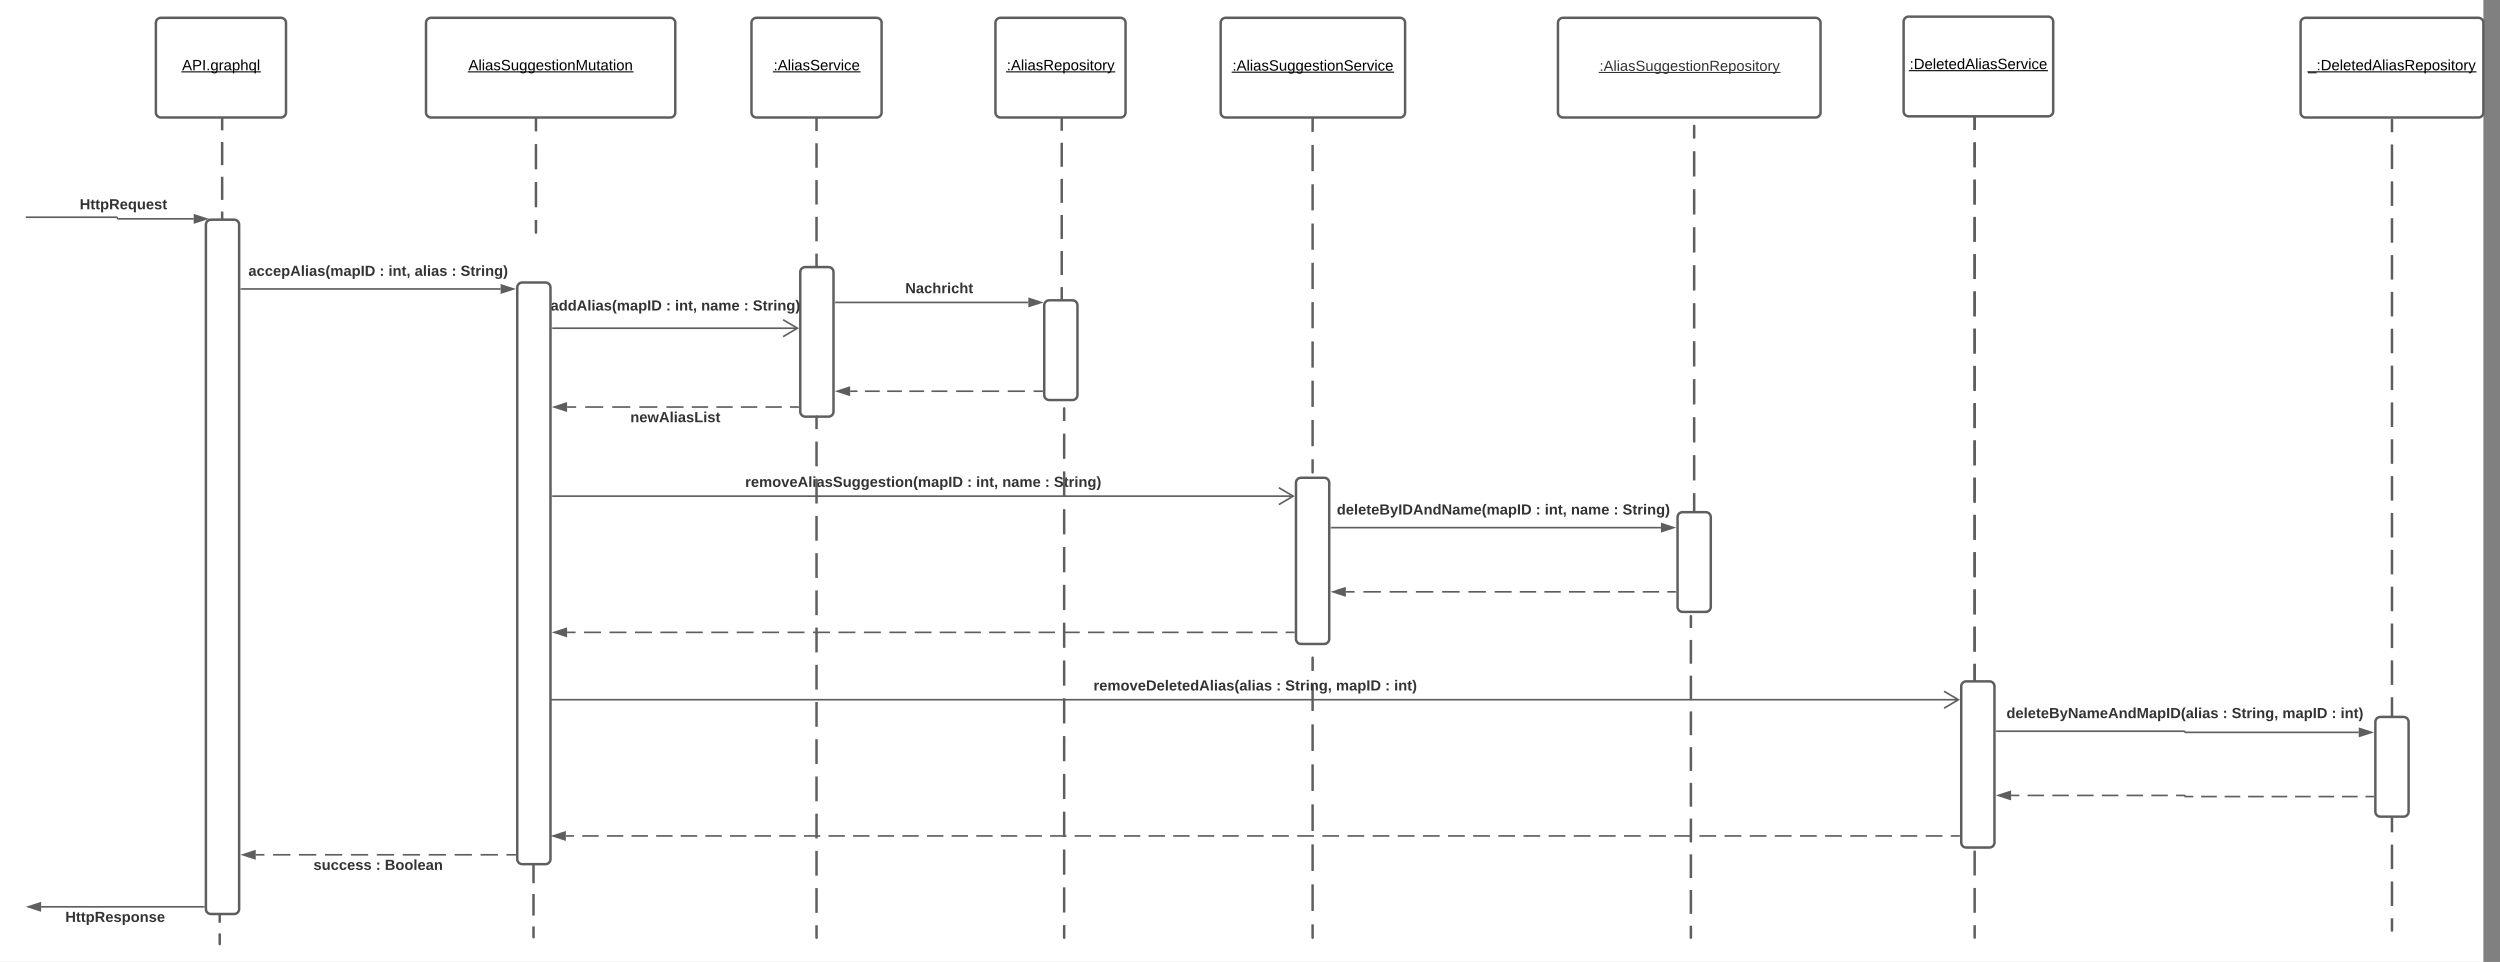 <svg xmlns="http://www.w3.org/2000/svg" xmlns:xlink="http://www.w3.org/1999/xlink" xmlns:lucid="lucid" width="3008.73" height="1157.69"><rect width="100%" height="100%" fill="#808080" stroke="none"/><g transform="translate(-689 -220)" lucid:page-tab-id="0_0"><path d="M0 0h3677.73v2581.67H0z" fill="#fff"/><path d="M876.6 247.42c0-3.32 2.68-6 6-6h144.6c3.3 0 6 2.68 6 6v108c0 3.3-2.7 6-6 6H882.6c-3.32 0-6-2.7-6-6z" stroke="#5e5e5e" stroke-width="3" fill="#fff"/><use xlink:href="#a" transform="matrix(1,0,0,1,876.596,241.417) translate(31.555 63.15)"/><path d="M1201.7 247.42c0-3.32 2.7-6 6-6h288c3.33 0 6 2.68 6 6v108c0 3.3-2.67 6-6 6h-288c-3.3 0-6-2.7-6-6z" stroke="#5e5e5e" stroke-width="3" fill="#fff"/><use xlink:href="#b" transform="matrix(1,0,0,1,1201.713,241.417) translate(51.13 63.15)"/><path d="M1593.4 247.42c0-3.32 2.68-6 6-6H1744c3.3 0 6 2.68 6 6v108c0 3.3-2.7 6-6 6h-144.6c-3.32 0-6-2.7-6-6z" stroke="#5e5e5e" stroke-width="3" fill="#fff"/><use xlink:href="#c" transform="matrix(1,0,0,1,1593.394,241.417) translate(26.605 63.15)"/><g fill="none"><path d="M956.36 362.17c.42 0 .75.33.75.75V488.5c0 .4-.32.75-.74.75-.4 0-.75-.34-.75-.75V362.92c0-.42.35-.75.76-.75z"/><path d="M957.1 390.82v27.9m0 13.97v27.9m0 13.95v13.95l-.2.53-.54.22-.53-.22-.22-.53v-13.95m0-13.96v-27.9m0-13.97v-27.9m0-13.96v-13.95l.23-.53.53-.23.53.22.2.52v13.95" stroke="#5e5e5e" stroke-width="1.5"/></g><path d="M721 481.42h108.3c.56 0 1 .44 1 1 0 .54.45.98 1 .98h90.8M721.03 481.42H720" stroke="#5e5e5e" stroke-width="2" fill="none"/><path d="M937.38 483.4l-14.27 4.64v-9.27z" stroke="#5e5e5e" stroke-width="2" fill="#5e5e5e"/><path d="M739.57 457.42c0-3.32 2.7-6 6-6h183.75c3.3 0 6 2.68 6 6v18c0 3.3-2.7 6-6 6H745.57c-3.3 0-6-2.7-6-6z" stroke="#000" stroke-opacity="0" stroke-width="3" fill="#fff" fill-opacity="0"/><use xlink:href="#d" transform="matrix(1,0,0,1,744.574,456.417) translate(40.358 15.472)"/><path d="M979.3 567.77H1291.5" stroke="#5e5e5e" stroke-width="2" fill="none"/><path d="M979.3 568.77h-1v-2h1" fill="#5e5e5e"/><path d="M1306.76 567.77l-14.26 4.64v-9.27z" stroke="#5e5e5e" stroke-width="2" fill="#5e5e5e"/><use xlink:href="#e" transform="matrix(1,0,0,1,987.921,537.801) translate(0.005 14.222)"/><use xlink:href="#f" transform="matrix(1,0,0,1,987.921,537.801) translate(157.783 14.222)"/><use xlink:href="#g" transform="matrix(1,0,0,1,987.921,537.801) translate(168.598 14.222)"/><use xlink:href="#h" transform="matrix(1,0,0,1,987.921,537.801) translate(200.104 14.222)"/><use xlink:href="#i" transform="matrix(1,0,0,1,987.921,537.801) translate(244.548 14.222)"/><use xlink:href="#j" transform="matrix(1,0,0,1,987.921,537.801) translate(255.363 14.222)"/><path d="M1652.12 547.42c0-3.32 2.68-6 6-6h28c3.3 0 6 2.68 6 6v168c0 3.3-2.7 6-6 6h-28c-3.32 0-6-2.7-6-6z" stroke="#5e5e5e" stroke-width="3" fill="#fff"/><path d="M1354 615h294.8" stroke="#5e5e5e" stroke-width="2" fill="none"/><path d="M1354.03 616H1353v-2h1.03" fill="#5e5e5e"/><path d="M1631.44 625.17l17.2-10.18-17.2-10.2" stroke="#5e5e5e" stroke-width="2" fill="none"/><use xlink:href="#k" transform="matrix(1,0,0,1,1351.562,579.477) translate(0.005 14.222)"/><use xlink:href="#f" transform="matrix(1,0,0,1,1351.562,579.477) translate(138.968 14.222)"/><use xlink:href="#g" transform="matrix(1,0,0,1,1351.562,579.477) translate(149.783 14.222)"/><use xlink:href="#l" transform="matrix(1,0,0,1,1351.562,579.477) translate(181.289 14.222)"/><use xlink:href="#i" transform="matrix(1,0,0,1,1351.562,579.477) translate(232.598 14.222)"/><use xlink:href="#j" transform="matrix(1,0,0,1,1351.562,579.477) translate(243.412 14.222)"/><path d="M1887 247.42c0-3.32 2.7-6 6-6h144.6c3.32 0 6 2.68 6 6v108c0 3.3-2.68 6-6 6H1893c-3.3 0-6-2.7-6-6z" stroke="#5e5e5e" stroke-width="3" fill="#fff"/><use xlink:href="#m" transform="matrix(1,0,0,1,1887.011,241.417) translate(13.63 63.15)"/><path d="M1945.73 587.42c0-3.32 2.7-6 6-6h28c3.32 0 6 2.68 6 6v108c0 3.3-2.68 6-6 6h-28c-3.3 0-6-2.7-6-6z" stroke="#5e5e5e" stroke-width="3" fill="#fff"/><path d="M1694.62 583.97h231.99" stroke="#5e5e5e" stroke-width="2" fill="none"/><path d="M1694.64 584.97h-1.02v-2h1.02" fill="#5e5e5e"/><path d="M1941.88 583.97l-14.27 4.64v-9.26z" stroke="#5e5e5e" stroke-width="2" fill="#5e5e5e"/><use xlink:href="#n" transform="matrix(1,0,0,1,1778.476,558.639) translate(0.005 14.222)"/><path d="M1943.23 690.83h-10.35m-10.36 0h-20.72m-10.36 0h-20.72m-10.36 0h-20.72m-10.36 0h-19.25m-8.9 0h-17.8m-8.9 0h-17.8m-8.9 0h-17.8m-8.9 0h-8.9" stroke="#5e5e5e" stroke-width="2" fill="none"/><path d="M1944.23 691.83h-1.02v-2h1.03" fill="#5e5e5e"/><path d="M1696.85 690.83l14.27-4.63v9.27z" stroke="#5e5e5e" stroke-width="2" fill="#5e5e5e"/><path d="M1649.62 709.86h-9.86m-9.85 0h-19.7m-9.85 0h-19.7m-9.86 0h-19.72m-9.86 0h-19.7m-9.86 0h-20.7m-10.86 0h-21.73m-10.86 0h-21.7m-10.86 0h-21.72m-10.86 0h-10.86" stroke="#5e5e5e" stroke-width="2" fill="none"/><path d="M1650.62 710.86h-1.03v-2h1.02" fill="#5e5e5e"/><path d="M1356.24 709.86l14.26-4.63v9.27z" stroke="#5e5e5e" stroke-width="2" fill="#5e5e5e"/><use xlink:href="#o" transform="matrix(1,0,0,1,1447.586,713.862) translate(0.005 14.222)"/><path d="M2158.07 247.42c0-3.32 2.7-6 6-6H2374c3.3 0 6 2.68 6 6v108c0 3.3-2.7 6-6 6h-209.93c-3.3 0-6-2.7-6-6z" stroke="#5e5e5e" stroke-width="3" fill="#fff"/><use xlink:href="#p" transform="matrix(1,0,0,1,2158.069,241.417) translate(14.13 63.556)"/><path d="M2564 247.42c0-3.32 2.67-6 6-6h304c3.3 0 6 2.68 6 6v108c0 3.3-2.7 6-6 6h-304c-3.33 0-6-2.7-6-6z" stroke="#5e5e5e" stroke-width="3" fill="#fff"/><use xlink:href="#q" transform="matrix(1,0,0,1,2568.987,246.417) translate(45.006 58.91)"/><path d="M2248.7 801c0-3.32 2.7-6 6-6h28c3.33 0 6 2.68 6 6v188c0 3.3-2.67 6-6 6h-28c-3.3 0-6-2.7-6-6z" stroke="#5e5e5e" stroke-width="3" fill="#fff"/><path d="M1354 817.1h891.4" stroke="#5e5e5e" stroke-width="2" fill="none"/><path d="M1354.03 818.1H1353v-2h1.03" fill="#5e5e5e"/><path d="M2228.03 827.3l17.22-10.2-17.22-10.17" stroke="#5e5e5e" stroke-width="2" fill="none"/><use xlink:href="#r" transform="matrix(1,0,0,1,1585.785,791.776) translate(0.005 14.222)"/><use xlink:href="#f" transform="matrix(1,0,0,1,1585.785,791.776) translate(267.116 14.222)"/><use xlink:href="#g" transform="matrix(1,0,0,1,1585.785,791.776) translate(277.931 14.222)"/><use xlink:href="#l" transform="matrix(1,0,0,1,1585.785,791.776) translate(309.437 14.222)"/><use xlink:href="#i" transform="matrix(1,0,0,1,1585.785,791.776) translate(360.746 14.222)"/><use xlink:href="#j" transform="matrix(1,0,0,1,1585.785,791.776) translate(371.561 14.222)"/><path d="M2291.2 855h396.72" stroke="#5e5e5e" stroke-width="2" fill="none"/><path d="M2291.24 856h-1.03v-2h1.04" fill="#5e5e5e"/><path d="M2703.18 855l-14.26 4.63v-9.27z" stroke="#5e5e5e" stroke-width="2" fill="#5e5e5e"/><use xlink:href="#s" transform="matrix(1,0,0,1,2297.822,825.023) translate(0.005 14.222)"/><use xlink:href="#t" transform="matrix(1,0,0,1,2297.822,825.023) translate(239.462 14.222)"/><use xlink:href="#u" transform="matrix(1,0,0,1,2297.822,825.023) translate(250.277 14.222)"/><use xlink:href="#v" transform="matrix(1,0,0,1,2297.822,825.023) translate(281.783 14.222)"/><use xlink:href="#w" transform="matrix(1,0,0,1,2297.822,825.023) translate(333.091 14.222)"/><use xlink:href="#x" transform="matrix(1,0,0,1,2297.822,825.023) translate(343.906 14.222)"/><path d="M2705.42 932.26h-9.86m-9.87 0h-19.73m-9.86 0h-19.72m-9.86 0h-19.72m-9.86 0h-19.73m-9.85 0h-19.72m-9.87 0h-19.72m-9.86 0h-20.4m-10.53 0h-21.07m-10.53 0h-21.07m-10.53 0h-21.07m-10.53 0h-21.07m-10.53 0h-21.07m-10.53 0h-10.53" stroke="#5e5e5e" stroke-width="2" fill="none"/><path d="M2706.42 933.26h-1.03v-2h1.02" fill="#5e5e5e"/><path d="M2293.45 932.26l14.27-4.63v9.27z" stroke="#5e5e5e" stroke-width="2" fill="#5e5e5e"/><g fill="none"><path d="M953.43 1278.44c.4 0 .75.34.75.75v77c0 .4-.34.74-.75.74-.42 0-.75-.34-.75-.75v-77c0-.42.33-.76.75-.76z"/><path d="M954.18 1304.86v25.66m0 12.84v12.83l-.22.52-.53.22-.53-.22-.22-.53v-12.84m0-12.84v-25.66m0-12.84v-12.83l.22-.54.53-.22.53.22.22.53V1292" stroke="#5e5e5e" stroke-width="1.5"/></g><g fill="none"><path d="M1331.07 1230.2c.42 0 .75.33.75.74v117c0 .42-.33.75-.75.75-.4 0-.75-.34-.75-.76v-117c0-.4.34-.75.75-.75z"/><path d="M1331.82 1256.94v26m0 13v26m0 13v13l-.22.53-.53.22-.53-.23-.22-.53v-13m0-13v-26m0-13v-26m0-13v-13l.22-.53.53-.2.53.2.22.54v13" stroke="#5e5e5e" stroke-width="1.5"/></g><g fill="none"><path d="M2268.7 1010.75c.43 0 .76.34.76.75v337c0 .4-.33.75-.75.75-.4 0-.74-.34-.74-.75v-337c0-.4.34-.75.75-.75z"/><path d="M2269.46 1043.6v32.1m0 16.04v32.1m0 16.04v32.1m0 16.04v32.1m0 16.05v32.1m0 16.04v32.1m0 16.05v16.05l-.22.53-.53.22-.52-.22-.22-.53v-16.05m0-16.05v-32.1m0-16.04v-32.1m0-16.04v-32.1m0-16.04v-32.1m0-16.05v-32.1m0-16.04v-32.1m0-16.05v-16.05l.22-.53.53-.22.54.22.22.53v16.05" stroke="#5e5e5e" stroke-width="1.5"/></g><g fill="none"><path d="M2723.97 960.75c.4 0 .75.34.75.75v387c0 .4-.34.75-.75.75-.42 0-.75-.34-.75-.75v-387c0-.4.33-.75.75-.75z"/><path d="M2724.72 990.17v28.66m0 14.34v28.66m0 14.34v28.66m0 14.34v28.66m0 14.34v28.66m0 14.34v28.66m0 14.34v28.66m0 14.34v28.66m0 14.34v14.33l-.22.53-.53.22-.53-.22-.22-.53v-14.33m0-14.34v-28.66m0-14.34v-28.66m0-14.34v-28.66m0-14.34v-28.66m0-14.34v-28.66m0-14.34v-28.66m0-14.34v-28.66m0-14.34v-28.66m0-14.34V961.5l.22-.53.53-.22.53.22.22.53v14.33" stroke="#5e5e5e" stroke-width="1.5"/></g><g fill="none"><path d="M2727.92 370.75c.4 0 .75.34.75.75v502.92c0 .42-.34.75-.75.75-.42 0-.75-.33-.75-.75V371.5c0-.4.33-.75.75-.75z"/><path d="M2728.67 401.98v30.48m0 15.24v30.48m0 15.24v30.48m0 15.24v30.48m0 15.24v30.48m0 15.24v30.48m0 15.24v30.48m0 15.24v30.48m0 15.24v30.48m0 15.24v30.48m0 15.24v15.24l-.22.53-.53.22-.53-.22-.23-.53v-15.24m0-15.24v-30.48m0-15.24v-30.48m0-15.24v-30.48m0-15.24V676.3m0-15.24v-30.48m0-15.24v-30.48m0-15.24v-30.48m0-15.24v-30.48m0-15.24V447.7m0-15.24v-30.48m0-15.24V371.5l.22-.53.52-.22.53.22.22.53v15.24" stroke="#5e5e5e" stroke-width="1.5"/></g><g fill="none"><path d="M2268.7 362.17c.43 0 .76.33.76.75V788.5c0 .4-.33.75-.75.75-.4 0-.74-.34-.74-.75V362.92c0-.42.34-.75.75-.75z"/><path d="M2269.46 394.44v31.53m0 15.76v31.52m0 15.77v31.52m0 15.76v31.53m0 15.76v31.5m0 15.78v31.52m0 15.76v31.53m0 15.75v31.53m0 15.76v15.76l-.22.53-.53.22-.52-.22-.22-.53v-15.76m0-15.76v-31.53m0-15.76v-31.54m0-15.76v-31.52m0-15.77v-31.5m0-15.77V536.3m0-15.76v-31.52m0-15.77v-31.52m0-15.76v-31.53m0-15.76v-15.76l.22-.53.53-.23.54.22.22.52v15.76" stroke="#5e5e5e" stroke-width="1.5"/></g><g fill="none"><path d="M1966.78 362.17c.4 0 .75.33.75.75v217c0 .4-.34.75-.75.75-.42 0-.75-.34-.75-.75v-217c0-.42.33-.75.75-.75z"/><path d="M1967.53 391.85v28.93m0 14.47v28.93m0 14.47v28.93m0 14.47v28.93m0 14.47v14.47l-.22.53-.52.22-.53-.22-.22-.53v-14.47m0-14.47v-28.93m0-14.47v-28.93m0-14.47v-28.93m0-14.47v-28.93m0-14.47v-14.46l.22-.53.53-.23.53.22.23.52v14.46" stroke="#5e5e5e" stroke-width="1.5"/></g><g fill="none"><path d="M1671.7 362.17c.4 0 .74.33.74.75v177c0 .4-.33.75-.75.75s-.76-.34-.76-.75v-177c0-.42.34-.75.75-.75z"/><path d="M1672.44 392.42v29.5m0 14.75v29.5m0 14.75v29.5m0 14.75v14.75l-.22.53-.53.22-.54-.22-.22-.53v-14.75m0-14.75v-29.5m0-14.75v-29.5m0-14.75v-29.5m0-14.75v-14.75l.22-.53.53-.23.52.22.22.52v14.75" stroke="#5e5e5e" stroke-width="1.5"/></g><g fill="none"><path d="M1334 362.17c.42 0 .76.33.76.75v137c0 .4-.34.75-.75.75-.4 0-.74-.34-.74-.75v-137c0-.42.34-.75.75-.75z"/><path d="M1334.76 393.36v30.45m0 15.23v30.44m0 15.23v15.22l-.22.53-.53.22-.52-.22-.22-.53V484.7m0-15.23v-30.44m0-15.22v-30.44m0-15.22v-15.22l.22-.53.53-.23.54.22.22.52v15.22" stroke="#5e5e5e" stroke-width="1.5"/></g><g fill="none"><path d="M1671.7 720.75c.4 0 .74.34.74.75v627c0 .4-.33.75-.75.75s-.76-.34-.76-.75v-627c0-.4.34-.75.75-.75z"/><path d="M1672.44 751.36v29.85m0 14.94V826m0 14.93v29.86m0 14.9v29.87m0 14.93v29.86m0 14.93v29.84m0 14.93v29.86m0 14.93v29.85m0 14.94v29.86m0 14.93v29.86m0 14.9v29.87m0 14.93v29.86m0 14.93v29.84m0 14.93v14.93l-.22.53-.53.22-.54-.22-.22-.53v-14.93m0-14.93v-29.85m0-14.94V1244m0-14.93v-29.86m0-14.9v-29.87m0-14.93v-29.86m0-14.93v-29.84m0-14.93v-29.86m0-14.93V975.3m0-14.94V930.5m0-14.93V885.7m0-14.9v-29.87m0-14.93v-29.86m0-14.93v-29.84m0-14.93V721.5l.22-.53.53-.22.52.22.22.53v14.93" stroke="#5e5e5e" stroke-width="1.5"/></g><g fill="none"><path d="M1969.7 710.75c.43 0 .76.34.76.75v637c0 .4-.33.75-.75.75-.4 0-.74-.34-.74-.75v-637c0-.4.34-.75.75-.75z"/><path d="M1970.46 741.83v30.34m0 15.16v30.34m0 15.16v30.34m0 15.16v30.34m0 15.16v30.34m0 15.16v30.34m0 15.16v30.34m0 15.16v30.34m0 15.16v30.34m0 15.16v30.34m0 15.16v30.34m0 15.16v30.34m0 15.16v30.34m0 15.16v15.17l-.22.53-.53.22-.52-.22-.22-.53v-15.17m0-15.16v-30.34m0-15.16v-30.34m0-15.16v-30.34m0-15.16v-30.34m0-15.16v-30.34m0-15.16v-30.34m0-15.16v-30.34m0-15.16v-30.34m0-15.16v-30.34m0-15.16v-30.34m0-15.16v-30.34m0-15.16v-30.34m0-15.16v-30.34m0-15.16V711.5l.22-.53.53-.22.54.22.22.53v15.17" stroke="#5e5e5e" stroke-width="1.5"/></g><path d="M934.3 1311.34H738.5" stroke="#5e5e5e" stroke-width="2" fill="none"/><path d="M935.3 1312.34h-1.04v-2h1.03" fill="#5e5e5e"/><path d="M723.24 1311.34l14.26-4.63v9.28z" stroke="#5e5e5e" stroke-width="2" fill="#5e5e5e"/><use xlink:href="#y" transform="matrix(1,0,0,1,767.594,1315.342) translate(0.005 14.222)"/><path d="M2246.2 981.05h-9.9m-9.9 0h-19.84m-9.9 0h-19.84m-9.92 0h-19.82m-9.92 0h-19.82m-9.92 0h-19.82m-9.92 0h-19.82m-9.92 0h-19.82m-9.92 0h-19.82m-9.92 0h-19.82m-9.92 0h-19.82m-9.92 0h-19.83m-9.9 0h-19.84m-9.9 0h-19.83m-9.9 0h-19.84m-9.9 0H1789.9m-10.2 0h-20.4m-10.22 0h-20.4m-10.2 0h-20.42m-10.2 0h-20.42m-10.2 0h-20.4m-10.22 0h-20.4m-10.2 0h-20.42m-10.2 0H1545m-10.22 0h-20.4m-10.2 0h-20.42m-10.2 0h-20.42m-10.2 0h-20.4m-10.22 0h-20.4m-10.2 0h-10.22" stroke="#5e5e5e" stroke-width="2" fill="none"/><path d="M2247.2 982.05h-1v-2h1" fill="#5e5e5e"/><path d="M1356.24 981.05l14.26-4.63v9.27z" stroke="#5e5e5e" stroke-width="2" fill="#5e5e5e"/><path d="M1309 1248.73h-10.4m-10.4 0h-20.83m-10.4 0h-20.82m-10.4 0h-20.82m-10.4 0h-20.82m-10.4 0h-20.8m-10.42 0h-20.8m-10.42 0h-20.8m-10.42 0h-20.82m-10.4 0h-20.82m-10.4 0h-10.4" stroke="#5e5e5e" stroke-width="2" fill="none"/><path d="M1310 1249.73h-1.03v-2h1.03" fill="#5e5e5e"/><path d="M981.52 1248.73l14.27-4.64v9.26z" stroke="#5e5e5e" stroke-width="2" fill="#5e5e5e"/><use xlink:href="#z" transform="matrix(1,0,0,1,1066.267,1252.726) translate(0.005 14.222)"/><use xlink:href="#t" transform="matrix(1,0,0,1,1066.267,1252.726) translate(75.017 14.222)"/><use xlink:href="#A" transform="matrix(1,0,0,1,1066.267,1252.726) translate(85.832 14.222)"/><path d="M2980 246c0-3.3 2.7-6 6-6h168c3.3 0 6 2.7 6 6v108c0 3.3-2.7 6-6 6h-168c-3.3 0-6-2.7-6-6z" stroke="#5e5e5e" stroke-width="3" fill="#fff"/><use xlink:href="#B" transform="matrix(1,0,0,1,2980,240) translate(7.155 63.15)"/><path d="M3457.73 247.42c0-3.32 2.7-6 6-6h208c3.32 0 6 2.68 6 6v108c0 3.3-2.68 6-6 6h-208c-3.3 0-6-2.7-6-6z" stroke="#5e5e5e" stroke-width="3" fill="#fff"/><use xlink:href="#C" transform="matrix(1,0,0,1,3457.732,241.417) translate(9.18 63.15)"/><g fill="none"><path d="M3065.5 360.75c.4 0 .74.34.74.75v717c0 .4-.34.75-.75.75-.43 0-.76-.34-.76-.75v-717c0-.4.33-.75.75-.75z"/><path d="M3066.24 391.37v29.88m0 14.94v29.86m0 14.94v29.87m0 14.94v29.9m0 14.92v29.88m0 14.94v29.87m0 14.95v29.87m0 14.94v29.88m0 14.93v29.88m0 14.94v29.86m0 14.94v29.87m0 14.94v29.9m0 14.92V959m0 14.94v29.87m0 14.95v29.87m0 14.94v14.94l-.22.53-.53.22-.54-.22-.22-.53v-14.94m0-14.93v-29.88m0-14.94v-29.86m0-14.94v-29.87m0-14.94v-29.9m0-14.92V839.5m0-14.94V794.7m0-14.95v-29.87m0-14.94v-29.88m0-14.93v-29.88m0-14.94v-29.86m0-14.94v-29.87m0-14.94v-29.9m0-14.92V481m0-14.94V436.2m0-14.95v-29.87m0-14.94V361.5l.22-.53.53-.22.52.22.22.53v14.94" stroke="#5e5e5e" stroke-width="1.5"/></g><g fill="none"><path d="M3065.5 360.75c.4 0 .74.34.74.75v987c0 .4-.34.75-.75.75-.43 0-.76-.34-.76-.75v-987c0-.4.33-.75.75-.75z"/><path d="M3066.24 391.4v29.92m0 14.95v29.9m0 14.97v29.9m0 14.96v29.9m0 14.96v29.9m0 14.97v29.9m0 14.96v29.9m0 14.95v29.9m0 14.97v29.9m0 14.96v29.9m0 14.97v29.9m0 14.96v29.92m0 14.95v29.9m0 14.97v29.9m0 14.96v29.9m0 14.96v29.9m0 14.97v29.9m0 14.96v29.9m0 14.95v29.9m0 14.97v29.9m0 14.96v29.9m0 14.97v14.95l-.22.53-.53.22-.54-.22-.22-.53v-14.95m0-14.96v-29.92m0-14.95v-29.9m0-14.97v-29.9m0-14.96v-29.9m0-14.96v-29.9m0-14.97v-29.9m0-14.96v-29.9m0-14.95v-29.9m0-14.97v-29.9m0-14.96v-29.9m0-14.97v-29.9m0-14.96v-29.92m0-14.95v-29.9m0-14.97v-29.9m0-14.96v-29.9m0-14.96v-29.9m0-14.97v-29.9m0-14.96V526m0-14.95v-29.9m0-14.97v-29.9m0-14.96v-29.9m0-14.97V361.5l.22-.53.53-.22.52.22.22.53v14.95" stroke="#5e5e5e" stroke-width="1.5"/></g><g fill="none"><path d="M3567.73 363.58c.42 0 .75.34.75.75v975.6c0 .4-.33.74-.75.74-.4 0-.75-.34-.75-.75v-975.6c0-.4.34-.74.75-.74z"/><path d="M3568.48 393.9v29.56m0 14.78v29.57m0 14.8v29.55m0 14.78v29.56m0 14.78v29.56m0 14.78v29.56m0 14.8v29.55m0 14.78v29.57m0 14.8v29.55m0 14.78v29.56m0 14.78v29.57m0 14.8v29.55m0 14.78v29.57m0 14.78v29.56m0 14.78v29.57m0 14.77v29.56m0 14.78V1133m0 14.78v29.56m0 14.78v29.56m0 14.8V1266m0 14.8v29.55m0 14.8v14.77l-.22.53-.53.22-.53-.22-.22-.53v-14.78m0-14.8v-29.55m0-14.8v-29.55m0-14.8v-29.55m0-14.78v-29.56m0-14.78v-29.57m0-14.77v-29.56m0-14.78v-29.58m0-14.78v-29.56m0-14.78v-29.57m0-14.78V881.7m0-14.8v-29.56m0-14.78V793m0-14.78v-29.56m0-14.8v-29.55m0-14.77v-29.56m0-14.8v-29.55m0-14.78v-29.56m0-14.8v-29.55m0-14.78V482.6m0-14.8v-29.56m0-14.78V393.9m0-14.78v-14.8l.22-.52.53-.22.53.22.22.53v14.8" stroke="#5e5e5e" stroke-width="1.5"/></g><path d="M2707.92 842.4c0-3.3 2.68-6 6-6h28c3.3 0 6 2.7 6 6v108c0 3.32-2.7 6-6 6h-28c-3.32 0-6-2.68-6-6zM936.8 490.37c0-3.3 2.67-6 6-6h28c3.3 0 6 2.7 6 6V1314c0 3.3-2.7 6-6 6h-28c-3.33 0-6-2.7-6-6zM1311.5 566c0-3.3 2.7-6 6-6h28c3.3 0 6 2.7 6 6v688c0 3.3-2.7 6-6 6h-28c-3.3 0-6-2.7-6-6zM3049.33 1046c0-3.3 2.7-6 6-6h28c3.32 0 6 2.7 6 6v188c0 3.3-2.68 6-6 6h-28c-3.3 0-6-2.7-6-6z" stroke="#5e5e5e" stroke-width="3" fill="#fff"/><path d="M1352.5 1062.12H3046M1352.53 1062.12h-1.03M3028.65 1072.3l17.22-10.18-17.22-10.18" stroke="#5e5e5e" stroke-width="2" fill="none"/><g><use xlink:href="#D" transform="matrix(1,0,0,1,2005,1036.785) translate(0.005 14.222)"/><use xlink:href="#f" transform="matrix(1,0,0,1,2005,1036.785) translate(219.956 14.222)"/><use xlink:href="#E" transform="matrix(1,0,0,1,2005,1036.785) translate(230.77 14.222)"/><use xlink:href="#F" transform="matrix(1,0,0,1,2005,1036.785) translate(291.857 14.222)"/><use xlink:href="#i" transform="matrix(1,0,0,1,2005,1036.785) translate(351.017 14.222)"/><use xlink:href="#G" transform="matrix(1,0,0,1,2005,1036.785) translate(361.832 14.222)"/></g><path d="M3091.83 1100h226c.4 0 .7.32.7.7 0 .4.32.72.7.72h208.5" stroke="#5e5e5e" stroke-width="2" fill="none"/><path d="M3091.86 1101h-1.03v-2h1.03" fill="#5e5e5e"/><path d="M3543 1101.42l-14.27 4.63v-9.27z" stroke="#5e5e5e" stroke-width="2" fill="#5e5e5e"/><g><use xlink:href="#H" transform="matrix(1,0,0,1,3103.755,1070.032) translate(0.005 14.222)"/><use xlink:href="#t" transform="matrix(1,0,0,1,3103.755,1070.032) translate(260.203 14.222)"/><use xlink:href="#I" transform="matrix(1,0,0,1,3103.755,1070.032) translate(271.017 14.222)"/><use xlink:href="#J" transform="matrix(1,0,0,1,3103.755,1070.032) translate(332.104 14.222)"/><use xlink:href="#w" transform="matrix(1,0,0,1,3103.755,1070.032) translate(391.264 14.222)"/><use xlink:href="#K" transform="matrix(1,0,0,1,3103.755,1070.032) translate(402.079 14.222)"/></g><path d="M3545.23 1178.7h-9.4m-9.43 0h-18.83m-9.42 0h-18.83m-9.42 0h-18.83m-9.42 0h-18.83m-9.42 0h-18.83m-9.4 0h-18.85m-9.4 0h-18.85m-9.4 0h-9.43l-.5-.22-.2-.5-.2-.5-.52-.2h-9.92m-9.93 0h-19.86m-9.92 0h-19.85m-9.93 0h-19.86m-9.92 0h-19.86m-9.93 0h-19.85m-9.93 0h-19.86m-9.94 0h-9.92" stroke="#5e5e5e" stroke-width="2" fill="none"/><path d="M3546.23 1179.7h-1.02v-2h1.03" fill="#5e5e5e"/><path d="M3094.07 1177.27l14.27-4.63v9.27z" stroke="#5e5e5e" stroke-width="2" fill="#5e5e5e"/><path d="M3046.83 1226.06h-10.08m-10.1 0h-20.16m-10.1 0h-20.16m-10.1 0H2946m-10.1 0h-20.16m-10.08 0h-20.17m-10.1 0h-20.16m-10.07 0h-20.17m-10.1 0h-20.16m-10.1 0h-20.16m-10.08 0h-20.17m-10.1 0h-20.17m-10.08 0h-20.17m-10.1 0h-20.16m-10.08 0h-20.18m-10.08 0h-20.17m-10.08 0h-20.17m-10.08 0h-20.17m-10.1 0h-20.16m-10.08 0h-20.18m-10.08 0h-20.17m-10.1 0h-20.16m-10.08 0h-20.18m-10.1 0h-20.16m-10.08 0h-20.17m-10.08 0h-20.17m-10.1 0h-20.16m-10.1 0h-20.16m-10.1 0H2189.8m-9.9 0h-19.74m-9.88 0h-19.75m-9.88 0h-19.75m-9.88 0h-19.75m-9.88 0h-19.76m-9.88 0H2012m-9.87 0h-19.76m-9.87 0h-19.76m-9.87 0h-19.76m-9.86 0h-19.76m-9.88 0h-19.75m-9.88 0h-19.75m-9.88 0h-19.75m-9.9 0h-19.74m-9.88 0h-19.75m-9.88 0h-19.75m-9.88 0h-19.75m-9.88 0h-19.77m-9.87 0h-19.76m-9.87 0h-19.76m-9.87 0h-19.76m-9.88 0h-19.75m-9.87 0h-19.75m-9.88 0h-19.75m-9.88 0h-19.75m-9.88 0h-19.75m-9.9 0h-19.74m-9.88 0H1370" stroke="#5e5e5e" stroke-width="2" fill="none"/><path d="M3047.83 1227.06h-1.02v-2h1.03" fill="#5e5e5e"/><path d="M1354.74 1226.06l14.26-4.63v9.27z" stroke="#5e5e5e" stroke-width="2" fill="#5e5e5e"/><path d="M3547.73 1088.83c0-3.3 2.7-6 6-6h28c3.32 0 6 2.7 6 6v108c0 3.32-2.68 6-6 6h-28c-3.3 0-6-2.68-6-6z" stroke="#5e5e5e" stroke-width="3" fill="#fff"/><defs><path d="M205 0l-28-72H64L36 0H1l101-248h38L239 0h-34zm-38-99l-47-123c-12 45-31 82-46 123h93" id="L"/><path d="M30-248c87 1 191-15 191 75 0 78-77 80-158 76V0H30v-248zm33 125c57 0 124 11 124-50 0-59-68-47-124-48v98" id="M"/><path d="M33 0v-248h34V0H33" id="N"/><path d="M33 0v-38h34V0H33" id="O"/><path d="M177-190C167-65 218 103 67 71c-23-6-38-20-44-43l32-5c15 47 100 32 89-28v-30C133-14 115 1 83 1 29 1 15-40 15-95c0-56 16-97 71-98 29-1 48 16 59 35 1-10 0-23 2-32h30zM94-22c36 0 50-32 50-73 0-42-14-75-50-75-39 0-46 34-46 75s6 73 46 73" id="P"/><path d="M114-163C36-179 61-72 57 0H25l-1-190h30c1 12-1 29 2 39 6-27 23-49 58-41v29" id="Q"/><path d="M141-36C126-15 110 5 73 4 37 3 15-17 15-53c-1-64 63-63 125-63 3-35-9-54-41-54-24 1-41 7-42 31l-33-3c5-37 33-52 76-52 45 0 72 20 72 64v82c-1 20 7 32 28 27v20c-31 9-61-2-59-35zM48-53c0 20 12 33 32 33 41-3 63-29 60-74-43 2-92-5-92 41" id="R"/><path d="M115-194c55 1 70 41 70 98S169 2 115 4C84 4 66-9 55-30l1 105H24l-1-265h31l2 30c10-21 28-34 59-34zm-8 174c40 0 45-34 45-75s-6-73-45-74c-42 0-51 32-51 76 0 43 10 73 51 73" id="S"/><path d="M106-169C34-169 62-67 57 0H25v-261h32l-1 103c12-21 28-36 61-36 89 0 53 116 60 194h-32v-121c2-32-8-49-39-48" id="T"/><path d="M145-31C134-9 116 4 85 4 32 4 16-35 15-94c0-59 17-99 70-100 32-1 48 14 60 33 0-11-1-24 2-32h30l-1 268h-32zM93-21c41 0 51-33 51-76s-8-73-50-73c-40 0-46 35-46 75s5 74 45 74" id="U"/><path d="M24 0v-261h32V0H24" id="V"/><g id="a"><use transform="matrix(0.05,0,0,0.05,0,0)" xlink:href="#L"/><use transform="matrix(0.05,0,0,0.05,12,0)" xlink:href="#M"/><use transform="matrix(0.05,0,0,0.05,24,0)" xlink:href="#N"/><use transform="matrix(0.05,0,0,0.05,29,0)" xlink:href="#O"/><use transform="matrix(0.05,0,0,0.05,34,0)" xlink:href="#P"/><use transform="matrix(0.05,0,0,0.05,44,0)" xlink:href="#Q"/><use transform="matrix(0.05,0,0,0.05,49.95,0)" xlink:href="#R"/><use transform="matrix(0.05,0,0,0.05,59.95,0)" xlink:href="#S"/><use transform="matrix(0.05,0,0,0.05,69.95,0)" xlink:href="#T"/><use transform="matrix(0.05,0,0,0.05,79.95,0)" xlink:href="#U"/><use transform="matrix(0.05,0,0,0.05,89.95,0)" xlink:href="#V"/><path d="M-.9 1.25h95.7v1.32H-.9z"/></g><path d="M24-231v-30h32v30H24zM24 0v-190h32V0H24" id="W"/><path d="M135-143c-3-34-86-38-87 0 15 53 115 12 119 90S17 21 10-45l28-5c4 36 97 45 98 0-10-56-113-15-118-90-4-57 82-63 122-42 12 7 21 19 24 35" id="X"/><path d="M185-189c-5-48-123-54-124 2 14 75 158 14 163 119 3 78-121 87-175 55-17-10-28-26-33-46l33-7c5 56 141 63 141-1 0-78-155-14-162-118-5-82 145-84 179-34 5 7 8 16 11 25" id="Y"/><path d="M84 4C-5 8 30-112 23-190h32v120c0 31 7 50 39 49 72-2 45-101 50-169h31l1 190h-30c-1-10 1-25-2-33-11 22-28 36-60 37" id="Z"/><path d="M100-194c63 0 86 42 84 106H49c0 40 14 67 53 68 26 1 43-12 49-29l28 8c-11 28-37 45-77 45C44 4 14-33 15-96c1-61 26-98 85-98zm52 81c6-60-76-77-97-28-3 7-6 17-6 28h103" id="aa"/><path d="M59-47c-2 24 18 29 38 22v24C64 9 27 4 27-40v-127H5v-23h24l9-43h21v43h35v23H59v120" id="ab"/><path d="M100-194c62-1 85 37 85 99 1 63-27 99-86 99S16-35 15-95c0-66 28-99 85-99zM99-20c44 1 53-31 53-75 0-43-8-75-51-75s-53 32-53 75 10 74 51 75" id="ac"/><path d="M117-194c89-4 53 116 60 194h-32v-121c0-31-8-49-39-48C34-167 62-67 57 0H25l-1-190h30c1 10-1 24 2 32 11-22 29-35 61-36" id="ad"/><path d="M240 0l2-218c-23 76-54 145-80 218h-23L58-218 59 0H30v-248h44l77 211c21-75 51-140 76-211h43V0h-30" id="ae"/><g id="b"><use transform="matrix(0.05,0,0,0.05,0,0)" xlink:href="#L"/><use transform="matrix(0.05,0,0,0.05,12,0)" xlink:href="#V"/><use transform="matrix(0.05,0,0,0.05,15.95,0)" xlink:href="#W"/><use transform="matrix(0.05,0,0,0.05,19.9,0)" xlink:href="#R"/><use transform="matrix(0.05,0,0,0.05,29.9,0)" xlink:href="#X"/><use transform="matrix(0.05,0,0,0.05,38.9,0)" xlink:href="#Y"/><use transform="matrix(0.05,0,0,0.05,50.9,0)" xlink:href="#Z"/><use transform="matrix(0.05,0,0,0.05,60.9,0)" xlink:href="#P"/><use transform="matrix(0.05,0,0,0.05,70.9,0)" xlink:href="#P"/><use transform="matrix(0.05,0,0,0.05,80.9,0)" xlink:href="#aa"/><use transform="matrix(0.05,0,0,0.05,90.9,0)" xlink:href="#X"/><use transform="matrix(0.05,0,0,0.05,99.9,0)" xlink:href="#ab"/><use transform="matrix(0.05,0,0,0.05,104.9,0)" xlink:href="#W"/><use transform="matrix(0.05,0,0,0.05,108.85,0)" xlink:href="#ac"/><use transform="matrix(0.05,0,0,0.05,118.85,0)" xlink:href="#ad"/><use transform="matrix(0.05,0,0,0.05,128.85,0)" xlink:href="#ae"/><use transform="matrix(0.05,0,0,0.05,143.8,0)" xlink:href="#Z"/><use transform="matrix(0.05,0,0,0.05,153.8,0)" xlink:href="#ab"/><use transform="matrix(0.05,0,0,0.05,158.8,0)" xlink:href="#R"/><use transform="matrix(0.05,0,0,0.05,168.8,0)" xlink:href="#ab"/><use transform="matrix(0.05,0,0,0.05,173.8,0)" xlink:href="#W"/><use transform="matrix(0.05,0,0,0.05,177.75,0)" xlink:href="#ac"/><use transform="matrix(0.05,0,0,0.05,187.75,0)" xlink:href="#ad"/><path d="M-.9 1.25h199.55v1.32H-.9z"/></g><path d="M33-154v-36h34v36H33zM33 0v-36h34V0H33" id="af"/><path d="M108 0H70L1-190h34L89-25l56-165h34" id="ag"/><path d="M96-169c-40 0-48 33-48 73s9 75 48 75c24 0 41-14 43-38l32 2c-6 37-31 61-74 61-59 0-76-41-82-99-10-93 101-131 147-64 4 7 5 14 7 22l-32 3c-4-21-16-35-41-35" id="ah"/><g id="c"><use transform="matrix(0.05,0,0,0.05,0,0)" xlink:href="#af"/><use transform="matrix(0.05,0,0,0.05,5,0)" xlink:href="#L"/><use transform="matrix(0.05,0,0,0.05,17,0)" xlink:href="#V"/><use transform="matrix(0.05,0,0,0.05,20.95,0)" xlink:href="#W"/><use transform="matrix(0.05,0,0,0.05,24.9,0)" xlink:href="#R"/><use transform="matrix(0.05,0,0,0.05,34.9,0)" xlink:href="#X"/><use transform="matrix(0.05,0,0,0.05,43.9,0)" xlink:href="#Y"/><use transform="matrix(0.05,0,0,0.05,55.9,0)" xlink:href="#aa"/><use transform="matrix(0.05,0,0,0.05,65.9,0)" xlink:href="#Q"/><use transform="matrix(0.05,0,0,0.05,71.85,0)" xlink:href="#ag"/><use transform="matrix(0.05,0,0,0.05,80.85,0)" xlink:href="#W"/><use transform="matrix(0.05,0,0,0.05,84.8,0)" xlink:href="#ah"/><use transform="matrix(0.05,0,0,0.05,93.8,0)" xlink:href="#aa"/><path d="M-.9 1.25h105.6v1.32H-.9z"/></g><path fill="#333" d="M186 0v-106H76V0H24v-248h52v99h110v-99h50V0h-50" id="ai"/><path fill="#333" d="M115-3C79 11 28 4 28-45v-112H4v-33h27l15-45h31v45h36v33H77v99c-1 23 16 31 38 25v30" id="aj"/><path fill="#333" d="M135-194c53 0 70 44 70 98 0 56-19 98-73 100-31 1-45-17-59-34 3 33 2 69 2 105H25l-1-265h48c2 10 0 23 3 31 11-24 29-35 60-35zM114-30c33 0 39-31 40-66 0-38-9-64-40-64-56 0-55 130 0 130" id="ak"/><path fill="#333" d="M240-174c0 40-23 61-54 70L253 0h-59l-57-94H76V0H24v-248c93 4 217-23 216 74zM76-134c48-2 112 12 112-38 0-48-66-32-112-35v73" id="al"/><path fill="#333" d="M185-48c-13 30-37 53-82 52C43 2 14-33 14-96s30-98 90-98c62 0 83 45 84 108H66c0 31 8 55 39 56 18 0 30-7 34-22zm-45-69c5-46-57-63-70-21-2 6-4 13-4 21h74" id="am"/><path fill="#333" d="M84 4C32 4 15-41 15-95c0-55 18-99 73-99 29 0 47 12 58 34l2-30h48l-1 265h-49V-32C136-9 114 4 84 4zm21-34c32 0 41-29 41-66 0-36-9-64-40-64-33 0-39 30-40 65 0 43 13 65 39 65" id="an"/><path fill="#333" d="M85 4C-2 5 27-109 22-190h50c7 57-23 150 33 157 60-5 35-97 40-157h50l1 190h-47c-2-12 1-28-3-38-12 25-28 42-61 42" id="ao"/><path fill="#333" d="M137-138c1-29-70-34-71-4 15 46 118 7 119 86 1 83-164 76-172 9l43-7c4 19 20 25 44 25 33 8 57-30 24-41C81-84 22-81 20-136c-2-80 154-74 161-7" id="ap"/><g id="d"><use transform="matrix(0.049,0,0,0.049,0,0)" xlink:href="#ai"/><use transform="matrix(0.049,0,0,0.049,12.79,0)" xlink:href="#aj"/><use transform="matrix(0.049,0,0,0.049,18.667,0)" xlink:href="#aj"/><use transform="matrix(0.049,0,0,0.049,24.543,0)" xlink:href="#ak"/><use transform="matrix(0.049,0,0,0.049,35.358,0)" xlink:href="#al"/><use transform="matrix(0.049,0,0,0.049,48.148,0)" xlink:href="#am"/><use transform="matrix(0.049,0,0,0.049,58.025,0)" xlink:href="#an"/><use transform="matrix(0.049,0,0,0.049,68.84,0)" xlink:href="#ao"/><use transform="matrix(0.049,0,0,0.049,79.654,0)" xlink:href="#am"/><use transform="matrix(0.049,0,0,0.049,89.531,0)" xlink:href="#ap"/><use transform="matrix(0.049,0,0,0.049,99.407,0)" xlink:href="#aj"/></g><path fill="#333" d="M133-34C117-15 103 5 69 4 32 3 11-16 11-54c-1-60 55-63 116-61 1-26-3-47-28-47-18 1-26 9-28 27l-52-2c7-38 36-58 82-57s74 22 75 68l1 82c-1 14 12 18 25 15v27c-30 8-71 5-69-32zm-48 3c29 0 43-24 42-57-32 0-66-3-65 30 0 17 8 27 23 27" id="aq"/><path fill="#333" d="M190-63c-7 42-38 67-86 67-59 0-84-38-90-98-12-110 154-137 174-36l-49 2c-2-19-15-32-35-32-30 0-35 28-38 64-6 74 65 87 74 30" id="ar"/><path fill="#333" d="M199 0l-22-63H83L61 0H9l90-248h61L250 0h-51zm-33-102l-36-108c-10 38-24 72-36 108h72" id="as"/><path fill="#333" d="M25 0v-261h50V0H25" id="at"/><path fill="#333" d="M25-224v-37h50v37H25zM25 0v-190h50V0H25" id="au"/><path fill="#333" d="M67-93c0 74 22 123 53 168H70C40 30 18-18 18-93s22-123 52-168h50c-32 44-53 94-53 168" id="av"/><path fill="#333" d="M220-157c-53 9-28 100-34 157h-49v-107c1-27-5-49-29-50C55-147 81-57 75 0H25l-1-190h47c2 12-1 28 3 38 10-53 101-56 108 0 13-22 24-43 59-42 82 1 51 116 57 194h-49v-107c-1-25-5-48-29-50" id="aw"/><path fill="#333" d="M24 0v-248h52V0H24" id="ax"/><path fill="#333" d="M24-248c120-7 223 5 221 122C244-46 201 0 124 0H24v-248zM76-40c74 7 117-18 117-86 0-67-45-88-117-82v168" id="ay"/><g id="e"><use transform="matrix(0.049,0,0,0.049,0,0)" xlink:href="#aq"/><use transform="matrix(0.049,0,0,0.049,9.877,0)" xlink:href="#ar"/><use transform="matrix(0.049,0,0,0.049,19.753,0)" xlink:href="#ar"/><use transform="matrix(0.049,0,0,0.049,29.63,0)" xlink:href="#am"/><use transform="matrix(0.049,0,0,0.049,39.506,0)" xlink:href="#ak"/><use transform="matrix(0.049,0,0,0.049,50.321,0)" xlink:href="#as"/><use transform="matrix(0.049,0,0,0.049,63.111,0)" xlink:href="#at"/><use transform="matrix(0.049,0,0,0.049,68.049,0)" xlink:href="#au"/><use transform="matrix(0.049,0,0,0.049,72.988,0)" xlink:href="#aq"/><use transform="matrix(0.049,0,0,0.049,82.864,0)" xlink:href="#ap"/><use transform="matrix(0.049,0,0,0.049,92.741,0)" xlink:href="#av"/><use transform="matrix(0.049,0,0,0.049,98.617,0)" xlink:href="#aw"/><use transform="matrix(0.049,0,0,0.049,114.42,0)" xlink:href="#aq"/><use transform="matrix(0.049,0,0,0.049,124.296,0)" xlink:href="#ak"/><use transform="matrix(0.049,0,0,0.049,135.111,0)" xlink:href="#ax"/><use transform="matrix(0.049,0,0,0.049,140.049,0)" xlink:href="#ay"/></g><path fill="#333" d="M35-132v-50h50v50H35zM35 0v-49h50V0H35" id="az"/><use transform="matrix(0.049,0,0,0.049,0,0)" xlink:href="#az" id="f"/><path fill="#333" d="M135-194c87-1 58 113 63 194h-50c-7-57 23-157-34-157-59 0-34 97-39 157H25l-1-190h47c2 12-1 28 3 38 12-26 28-41 61-42" id="aA"/><path fill="#333" d="M76-54c-1 42 2 86-19 110H24C36 42 46 24 48 0H25v-54h51" id="aB"/><g id="g"><use transform="matrix(0.049,0,0,0.049,0,0)" xlink:href="#au"/><use transform="matrix(0.049,0,0,0.049,4.938,0)" xlink:href="#aA"/><use transform="matrix(0.049,0,0,0.049,15.753,0)" xlink:href="#aj"/><use transform="matrix(0.049,0,0,0.049,21.63,0)" xlink:href="#aB"/></g><g id="h"><use transform="matrix(0.049,0,0,0.049,0,0)" xlink:href="#aq"/><use transform="matrix(0.049,0,0,0.049,9.877,0)" xlink:href="#at"/><use transform="matrix(0.049,0,0,0.049,14.815,0)" xlink:href="#au"/><use transform="matrix(0.049,0,0,0.049,19.753,0)" xlink:href="#aq"/><use transform="matrix(0.049,0,0,0.049,29.63,0)" xlink:href="#ap"/></g><use transform="matrix(0.049,0,0,0.049,0,0)" xlink:href="#az" id="i"/><path fill="#333" d="M169-182c-1-43-94-46-97-3 18 66 151 10 154 114 3 95-165 93-204 36-6-8-10-19-12-30l50-8c3 46 112 56 116 5-17-69-150-10-154-114-4-87 153-88 188-35 5 8 8 18 10 28" id="aC"/><path fill="#333" d="M135-150c-39-12-60 13-60 57V0H25l-1-190h47c2 13-1 29 3 40 6-28 27-53 61-41v41" id="aD"/><path fill="#333" d="M195-6C206 82 75 100 31 46c-4-6-6-13-8-21l49-6c3 16 16 24 34 25 40 0 42-37 40-79-11 22-30 35-61 35-53 0-70-43-70-97 0-56 18-96 73-97 30 0 46 14 59 34l2-30h47zm-90-29c32 0 41-27 41-63 0-35-9-62-40-62-32 0-39 29-40 63 0 36 9 62 39 62" id="aE"/><path fill="#333" d="M102-93c0 74-22 123-52 168H0C30 29 54-18 53-93c0-74-22-123-53-168h50c30 45 52 94 52 168" id="aF"/><g id="j"><use transform="matrix(0.049,0,0,0.049,0,0)" xlink:href="#aC"/><use transform="matrix(0.049,0,0,0.049,11.852,0)" xlink:href="#aj"/><use transform="matrix(0.049,0,0,0.049,17.728,0)" xlink:href="#aD"/><use transform="matrix(0.049,0,0,0.049,24.642,0)" xlink:href="#au"/><use transform="matrix(0.049,0,0,0.049,29.58,0)" xlink:href="#aA"/><use transform="matrix(0.049,0,0,0.049,40.395,0)" xlink:href="#aE"/><use transform="matrix(0.049,0,0,0.049,51.21,0)" xlink:href="#aF"/></g><path fill="#333" d="M88-194c31-1 46 15 58 34l-1-101h50l1 261h-48c-2-10 0-23-3-31C134-8 116 4 84 4 32 4 16-41 15-95c0-56 19-97 73-99zm17 164c33 0 40-30 41-66 1-37-9-64-41-64s-38 30-39 65c0 43 13 65 39 65" id="aG"/><g id="k"><use transform="matrix(0.049,0,0,0.049,0,0)" xlink:href="#aq"/><use transform="matrix(0.049,0,0,0.049,9.877,0)" xlink:href="#aG"/><use transform="matrix(0.049,0,0,0.049,20.691,0)" xlink:href="#aG"/><use transform="matrix(0.049,0,0,0.049,31.506,0)" xlink:href="#as"/><use transform="matrix(0.049,0,0,0.049,44.296,0)" xlink:href="#at"/><use transform="matrix(0.049,0,0,0.049,49.235,0)" xlink:href="#au"/><use transform="matrix(0.049,0,0,0.049,54.173,0)" xlink:href="#aq"/><use transform="matrix(0.049,0,0,0.049,64.049,0)" xlink:href="#ap"/><use transform="matrix(0.049,0,0,0.049,73.926,0)" xlink:href="#av"/><use transform="matrix(0.049,0,0,0.049,79.802,0)" xlink:href="#aw"/><use transform="matrix(0.049,0,0,0.049,95.605,0)" xlink:href="#aq"/><use transform="matrix(0.049,0,0,0.049,105.481,0)" xlink:href="#ak"/><use transform="matrix(0.049,0,0,0.049,116.296,0)" xlink:href="#ax"/><use transform="matrix(0.049,0,0,0.049,121.235,0)" xlink:href="#ay"/></g><g id="l"><use transform="matrix(0.049,0,0,0.049,0,0)" xlink:href="#aA"/><use transform="matrix(0.049,0,0,0.049,10.815,0)" xlink:href="#aq"/><use transform="matrix(0.049,0,0,0.049,20.691,0)" xlink:href="#aw"/><use transform="matrix(0.049,0,0,0.049,36.494,0)" xlink:href="#am"/></g><path d="M233-177c-1 41-23 64-60 70L243 0h-38l-65-103H63V0H30v-248c88 3 205-21 203 71zM63-129c60-2 137 13 137-47 0-61-80-42-137-45v92" id="aH"/><path d="M179-190L93 31C79 59 56 82 12 73V49c39 6 53-20 64-50L1-190h34L92-34l54-156h33" id="aI"/><g id="m"><use transform="matrix(0.05,0,0,0.05,0,0)" xlink:href="#af"/><use transform="matrix(0.05,0,0,0.05,5,0)" xlink:href="#L"/><use transform="matrix(0.05,0,0,0.05,17,0)" xlink:href="#V"/><use transform="matrix(0.05,0,0,0.05,20.95,0)" xlink:href="#W"/><use transform="matrix(0.05,0,0,0.05,24.9,0)" xlink:href="#R"/><use transform="matrix(0.05,0,0,0.05,34.9,0)" xlink:href="#X"/><use transform="matrix(0.05,0,0,0.05,43.9,0)" xlink:href="#aH"/><use transform="matrix(0.05,0,0,0.05,56.85,0)" xlink:href="#aa"/><use transform="matrix(0.05,0,0,0.05,66.85,0)" xlink:href="#S"/><use transform="matrix(0.05,0,0,0.05,76.85,0)" xlink:href="#ac"/><use transform="matrix(0.05,0,0,0.05,86.85,0)" xlink:href="#X"/><use transform="matrix(0.05,0,0,0.05,95.85,0)" xlink:href="#W"/><use transform="matrix(0.05,0,0,0.05,99.8,0)" xlink:href="#ab"/><use transform="matrix(0.05,0,0,0.05,104.8,0)" xlink:href="#ac"/><use transform="matrix(0.05,0,0,0.05,114.8,0)" xlink:href="#Q"/><use transform="matrix(0.05,0,0,0.05,120.75,0)" xlink:href="#aI"/><path d="M-.9 1.25h131.55v1.32H-.9z"/></g><path fill="#333" d="M175 0L67-191c6 58 2 128 3 191H24v-248h59L193-55c-6-58-2-129-3-193h46V0h-61" id="aJ"/><path fill="#333" d="M114-157C55-157 80-60 75 0H25v-261h50l-1 109c12-26 28-41 61-42 86-1 58 113 63 194h-50c-7-57 23-157-34-157" id="aK"/><g id="n"><use transform="matrix(0.049,0,0,0.049,0,0)" xlink:href="#aJ"/><use transform="matrix(0.049,0,0,0.049,12.79,0)" xlink:href="#aq"/><use transform="matrix(0.049,0,0,0.049,22.667,0)" xlink:href="#ar"/><use transform="matrix(0.049,0,0,0.049,32.543,0)" xlink:href="#aK"/><use transform="matrix(0.049,0,0,0.049,43.358,0)" xlink:href="#aD"/><use transform="matrix(0.049,0,0,0.049,50.272,0)" xlink:href="#au"/><use transform="matrix(0.049,0,0,0.049,55.21,0)" xlink:href="#ar"/><use transform="matrix(0.049,0,0,0.049,65.086,0)" xlink:href="#aK"/><use transform="matrix(0.049,0,0,0.049,75.901,0)" xlink:href="#aj"/></g><path fill="#333" d="M231 0h-52l-39-155L100 0H48L-1-190h46L77-45c9-52 24-97 36-145h53l37 145 32-145h46" id="aL"/><path fill="#333" d="M24 0v-248h52v208h133V0H24" id="aM"/><g id="o"><use transform="matrix(0.049,0,0,0.049,0,0)" xlink:href="#aA"/><use transform="matrix(0.049,0,0,0.049,10.815,0)" xlink:href="#am"/><use transform="matrix(0.049,0,0,0.049,20.691,0)" xlink:href="#aL"/><use transform="matrix(0.049,0,0,0.049,34.519,0)" xlink:href="#as"/><use transform="matrix(0.049,0,0,0.049,47.309,0)" xlink:href="#at"/><use transform="matrix(0.049,0,0,0.049,52.247,0)" xlink:href="#au"/><use transform="matrix(0.049,0,0,0.049,57.185,0)" xlink:href="#aq"/><use transform="matrix(0.049,0,0,0.049,67.062,0)" xlink:href="#ap"/><use transform="matrix(0.049,0,0,0.049,76.938,0)" xlink:href="#aM"/><use transform="matrix(0.049,0,0,0.049,87.753,0)" xlink:href="#au"/><use transform="matrix(0.049,0,0,0.049,92.691,0)" xlink:href="#ap"/><use transform="matrix(0.049,0,0,0.049,102.568,0)" xlink:href="#aj"/></g><g id="p"><use transform="matrix(0.05,0,0,0.05,0,0)" xlink:href="#af"/><use transform="matrix(0.05,0,0,0.05,5,0)" xlink:href="#L"/><use transform="matrix(0.05,0,0,0.05,17,0)" xlink:href="#V"/><use transform="matrix(0.05,0,0,0.05,20.95,0)" xlink:href="#W"/><use transform="matrix(0.05,0,0,0.05,24.9,0)" xlink:href="#R"/><use transform="matrix(0.05,0,0,0.05,34.9,0)" xlink:href="#X"/><use transform="matrix(0.05,0,0,0.05,43.9,0)" xlink:href="#Y"/><use transform="matrix(0.05,0,0,0.05,55.9,0)" xlink:href="#Z"/><use transform="matrix(0.05,0,0,0.05,65.9,0)" xlink:href="#P"/><use transform="matrix(0.05,0,0,0.05,75.9,0)" xlink:href="#P"/><use transform="matrix(0.05,0,0,0.05,85.9,0)" xlink:href="#aa"/><use transform="matrix(0.05,0,0,0.05,95.9,0)" xlink:href="#X"/><use transform="matrix(0.05,0,0,0.05,104.9,0)" xlink:href="#ab"/><use transform="matrix(0.05,0,0,0.05,109.9,0)" xlink:href="#W"/><use transform="matrix(0.05,0,0,0.05,113.85,0)" xlink:href="#ac"/><use transform="matrix(0.05,0,0,0.05,123.85,0)" xlink:href="#ad"/><use transform="matrix(0.05,0,0,0.05,133.85,0)" xlink:href="#Y"/><use transform="matrix(0.05,0,0,0.05,145.85,0)" xlink:href="#aa"/><use transform="matrix(0.05,0,0,0.05,155.85,0)" xlink:href="#Q"/><use transform="matrix(0.05,0,0,0.05,161.8,0)" xlink:href="#ag"/><use transform="matrix(0.05,0,0,0.05,170.8,0)" xlink:href="#W"/><use transform="matrix(0.05,0,0,0.05,174.75,0)" xlink:href="#ah"/><use transform="matrix(0.05,0,0,0.05,183.75,0)" xlink:href="#aa"/><path d="M-.9 1.25h195.55v1.32H-.9z"/></g><path fill="#333" d="M33-154v-36h34v36H33zM33 0v-36h34V0H33" id="aN"/><path fill="#333" d="M205 0l-28-72H64L36 0H1l101-248h38L239 0h-34zm-38-99l-47-123c-12 45-31 82-46 123h93" id="aO"/><path fill="#333" d="M24 0v-261h32V0H24" id="aP"/><path fill="#333" d="M24-231v-30h32v30H24zM24 0v-190h32V0H24" id="aQ"/><path fill="#333" d="M141-36C126-15 110 5 73 4 37 3 15-17 15-53c-1-64 63-63 125-63 3-35-9-54-41-54-24 1-41 7-42 31l-33-3c5-37 33-52 76-52 45 0 72 20 72 64v82c-1 20 7 32 28 27v20c-31 9-61-2-59-35zM48-53c0 20 12 33 32 33 41-3 63-29 60-74-43 2-92-5-92 41" id="aR"/><path fill="#333" d="M135-143c-3-34-86-38-87 0 15 53 115 12 119 90S17 21 10-45l28-5c4 36 97 45 98 0-10-56-113-15-118-90-4-57 82-63 122-42 12 7 21 19 24 35" id="aS"/><path fill="#333" d="M185-189c-5-48-123-54-124 2 14 75 158 14 163 119 3 78-121 87-175 55-17-10-28-26-33-46l33-7c5 56 141 63 141-1 0-78-155-14-162-118-5-82 145-84 179-34 5 7 8 16 11 25" id="aT"/><path fill="#333" d="M84 4C-5 8 30-112 23-190h32v120c0 31 7 50 39 49 72-2 45-101 50-169h31l1 190h-30c-1-10 1-25-2-33-11 22-28 36-60 37" id="aU"/><path fill="#333" d="M177-190C167-65 218 103 67 71c-23-6-38-20-44-43l32-5c15 47 100 32 89-28v-30C133-14 115 1 83 1 29 1 15-40 15-95c0-56 16-97 71-98 29-1 48 16 59 35 1-10 0-23 2-32h30zM94-22c36 0 50-32 50-73 0-42-14-75-50-75-39 0-46 34-46 75s6 73 46 73" id="aV"/><path fill="#333" d="M100-194c63 0 86 42 84 106H49c0 40 14 67 53 68 26 1 43-12 49-29l28 8c-11 28-37 45-77 45C44 4 14-33 15-96c1-61 26-98 85-98zm52 81c6-60-76-77-97-28-3 7-6 17-6 28h103" id="aW"/><path fill="#333" d="M59-47c-2 24 18 29 38 22v24C64 9 27 4 27-40v-127H5v-23h24l9-43h21v43h35v23H59v120" id="aX"/><path fill="#333" d="M100-194c62-1 85 37 85 99 1 63-27 99-86 99S16-35 15-95c0-66 28-99 85-99zM99-20c44 1 53-31 53-75 0-43-8-75-51-75s-53 32-53 75 10 74 51 75" id="aY"/><path fill="#333" d="M117-194c89-4 53 116 60 194h-32v-121c0-31-8-49-39-48C34-167 62-67 57 0H25l-1-190h30c1 10-1 24 2 32 11-22 29-35 61-36" id="aZ"/><path fill="#333" d="M233-177c-1 41-23 64-60 70L243 0h-38l-65-103H63V0H30v-248c88 3 205-21 203 71zM63-129c60-2 137 13 137-47 0-61-80-42-137-45v92" id="ba"/><path fill="#333" d="M115-194c55 1 70 41 70 98S169 2 115 4C84 4 66-9 55-30l1 105H24l-1-265h31l2 30c10-21 28-34 59-34zm-8 174c40 0 45-34 45-75s-6-73-45-74c-42 0-51 32-51 76 0 43 10 73 51 73" id="bb"/><path fill="#333" d="M114-163C36-179 61-72 57 0H25l-1-190h30c1 12-1 29 2 39 6-27 23-49 58-41v29" id="bc"/><path fill="#333" d="M179-190L93 31C79 59 56 82 12 73V49c39 6 53-20 64-50L1-190h34L92-34l54-156h33" id="bd"/><g id="q"><use transform="matrix(0.049,0,0,0.049,0,0)" xlink:href="#aN"/><use transform="matrix(0.049,0,0,0.049,4.938,0)" xlink:href="#aO"/><use transform="matrix(0.049,0,0,0.049,16.79,0)" xlink:href="#aP"/><use transform="matrix(0.049,0,0,0.049,20.691,0)" xlink:href="#aQ"/><use transform="matrix(0.049,0,0,0.049,24.593,0)" xlink:href="#aR"/><use transform="matrix(0.049,0,0,0.049,34.469,0)" xlink:href="#aS"/><use transform="matrix(0.049,0,0,0.049,43.358,0)" xlink:href="#aT"/><use transform="matrix(0.049,0,0,0.049,55.21,0)" xlink:href="#aU"/><use transform="matrix(0.049,0,0,0.049,65.086,0)" xlink:href="#aV"/><use transform="matrix(0.049,0,0,0.049,74.963,0)" xlink:href="#aV"/><use transform="matrix(0.049,0,0,0.049,84.84,0)" xlink:href="#aW"/><use transform="matrix(0.049,0,0,0.049,94.716,0)" xlink:href="#aS"/><use transform="matrix(0.049,0,0,0.049,103.605,0)" xlink:href="#aX"/><use transform="matrix(0.049,0,0,0.049,108.543,0)" xlink:href="#aQ"/><use transform="matrix(0.049,0,0,0.049,112.444,0)" xlink:href="#aY"/><use transform="matrix(0.049,0,0,0.049,122.321,0)" xlink:href="#aZ"/><use transform="matrix(0.049,0,0,0.049,132.198,0)" xlink:href="#ba"/><use transform="matrix(0.049,0,0,0.049,144.988,0)" xlink:href="#aW"/><use transform="matrix(0.049,0,0,0.049,154.864,0)" xlink:href="#bb"/><use transform="matrix(0.049,0,0,0.049,164.741,0)" xlink:href="#aY"/><use transform="matrix(0.049,0,0,0.049,174.617,0)" xlink:href="#aS"/><use transform="matrix(0.049,0,0,0.049,183.506,0)" xlink:href="#aQ"/><use transform="matrix(0.049,0,0,0.049,187.407,0)" xlink:href="#aX"/><use transform="matrix(0.049,0,0,0.049,192.346,0)" xlink:href="#aY"/><use transform="matrix(0.049,0,0,0.049,202.222,0)" xlink:href="#bc"/><use transform="matrix(0.049,0,0,0.049,208.099,0)" xlink:href="#bd"/><path fill="#333" d="M-.9 1.23H217.9v1.3H-.9z"/></g><path fill="#333" d="M110-194c64 0 96 36 96 99 0 64-35 99-97 99-61 0-95-36-95-99 0-62 34-99 96-99zm-1 164c35 0 45-28 45-65 0-40-10-65-43-65-34 0-45 26-45 65 0 36 10 65 43 65" id="be"/><path fill="#333" d="M128 0H69L1-190h53L99-40l48-150h52" id="bf"/><g id="r"><use transform="matrix(0.049,0,0,0.049,0,0)" xlink:href="#aD"/><use transform="matrix(0.049,0,0,0.049,6.914,0)" xlink:href="#am"/><use transform="matrix(0.049,0,0,0.049,16.79,0)" xlink:href="#aw"/><use transform="matrix(0.049,0,0,0.049,32.593,0)" xlink:href="#be"/><use transform="matrix(0.049,0,0,0.049,43.407,0)" xlink:href="#bf"/><use transform="matrix(0.049,0,0,0.049,53.284,0)" xlink:href="#am"/><use transform="matrix(0.049,0,0,0.049,63.16,0)" xlink:href="#as"/><use transform="matrix(0.049,0,0,0.049,75.951,0)" xlink:href="#at"/><use transform="matrix(0.049,0,0,0.049,80.889,0)" xlink:href="#au"/><use transform="matrix(0.049,0,0,0.049,85.827,0)" xlink:href="#aq"/><use transform="matrix(0.049,0,0,0.049,95.704,0)" xlink:href="#ap"/><use transform="matrix(0.049,0,0,0.049,105.58,0)" xlink:href="#aC"/><use transform="matrix(0.049,0,0,0.049,117.432,0)" xlink:href="#ao"/><use transform="matrix(0.049,0,0,0.049,128.247,0)" xlink:href="#aE"/><use transform="matrix(0.049,0,0,0.049,139.062,0)" xlink:href="#aE"/><use transform="matrix(0.049,0,0,0.049,149.877,0)" xlink:href="#am"/><use transform="matrix(0.049,0,0,0.049,159.753,0)" xlink:href="#ap"/><use transform="matrix(0.049,0,0,0.049,169.63,0)" xlink:href="#aj"/><use transform="matrix(0.049,0,0,0.049,175.506,0)" xlink:href="#au"/><use transform="matrix(0.049,0,0,0.049,180.444,0)" xlink:href="#be"/><use transform="matrix(0.049,0,0,0.049,191.259,0)" xlink:href="#aA"/><use transform="matrix(0.049,0,0,0.049,202.074,0)" xlink:href="#av"/><use transform="matrix(0.049,0,0,0.049,207.951,0)" xlink:href="#aw"/><use transform="matrix(0.049,0,0,0.049,223.753,0)" xlink:href="#aq"/><use transform="matrix(0.049,0,0,0.049,233.63,0)" xlink:href="#ak"/><use transform="matrix(0.049,0,0,0.049,244.444,0)" xlink:href="#ax"/><use transform="matrix(0.049,0,0,0.049,249.383,0)" xlink:href="#ay"/></g><path fill="#333" d="M182-130c37 4 62 22 62 59C244 23 116-4 24 0v-248c84 5 203-23 205 63 0 31-19 50-47 55zM76-148c40-3 101 13 101-30 0-44-60-28-101-31v61zm0 110c48-3 116 14 116-37 0-48-69-32-116-35v72" id="bg"/><path fill="#333" d="M123 10C108 53 80 86 19 72V37c35 8 53-11 59-39L3-190h52l48 148c12-52 28-100 44-148h51" id="bh"/><g id="s"><use transform="matrix(0.049,0,0,0.049,0,0)" xlink:href="#aG"/><use transform="matrix(0.049,0,0,0.049,10.815,0)" xlink:href="#am"/><use transform="matrix(0.049,0,0,0.049,20.691,0)" xlink:href="#at"/><use transform="matrix(0.049,0,0,0.049,25.63,0)" xlink:href="#am"/><use transform="matrix(0.049,0,0,0.049,35.506,0)" xlink:href="#aj"/><use transform="matrix(0.049,0,0,0.049,41.383,0)" xlink:href="#am"/><use transform="matrix(0.049,0,0,0.049,51.259,0)" xlink:href="#bg"/><use transform="matrix(0.049,0,0,0.049,64.049,0)" xlink:href="#bh"/><use transform="matrix(0.049,0,0,0.049,73.926,0)" xlink:href="#ax"/><use transform="matrix(0.049,0,0,0.049,78.864,0)" xlink:href="#ay"/><use transform="matrix(0.049,0,0,0.049,91.654,0)" xlink:href="#as"/><use transform="matrix(0.049,0,0,0.049,104.444,0)" xlink:href="#aA"/><use transform="matrix(0.049,0,0,0.049,115.259,0)" xlink:href="#aG"/><use transform="matrix(0.049,0,0,0.049,126.074,0)" xlink:href="#aJ"/><use transform="matrix(0.049,0,0,0.049,138.864,0)" xlink:href="#aq"/><use transform="matrix(0.049,0,0,0.049,148.741,0)" xlink:href="#aw"/><use transform="matrix(0.049,0,0,0.049,164.543,0)" xlink:href="#am"/><use transform="matrix(0.049,0,0,0.049,174.42,0)" xlink:href="#av"/><use transform="matrix(0.049,0,0,0.049,180.296,0)" xlink:href="#aw"/><use transform="matrix(0.049,0,0,0.049,196.099,0)" xlink:href="#aq"/><use transform="matrix(0.049,0,0,0.049,205.975,0)" xlink:href="#ak"/><use transform="matrix(0.049,0,0,0.049,216.79,0)" xlink:href="#ax"/><use transform="matrix(0.049,0,0,0.049,221.728,0)" xlink:href="#ay"/></g><use transform="matrix(0.049,0,0,0.049,0,0)" xlink:href="#az" id="t"/><g id="u"><use transform="matrix(0.049,0,0,0.049,0,0)" xlink:href="#au"/><use transform="matrix(0.049,0,0,0.049,4.938,0)" xlink:href="#aA"/><use transform="matrix(0.049,0,0,0.049,15.753,0)" xlink:href="#aj"/><use transform="matrix(0.049,0,0,0.049,21.63,0)" xlink:href="#aB"/></g><g id="v"><use transform="matrix(0.049,0,0,0.049,0,0)" xlink:href="#aA"/><use transform="matrix(0.049,0,0,0.049,10.815,0)" xlink:href="#aq"/><use transform="matrix(0.049,0,0,0.049,20.691,0)" xlink:href="#aw"/><use transform="matrix(0.049,0,0,0.049,36.494,0)" xlink:href="#am"/></g><use transform="matrix(0.049,0,0,0.049,0,0)" xlink:href="#az" id="w"/><g id="x"><use transform="matrix(0.049,0,0,0.049,0,0)" xlink:href="#aC"/><use transform="matrix(0.049,0,0,0.049,11.852,0)" xlink:href="#aj"/><use transform="matrix(0.049,0,0,0.049,17.728,0)" xlink:href="#aD"/><use transform="matrix(0.049,0,0,0.049,24.642,0)" xlink:href="#au"/><use transform="matrix(0.049,0,0,0.049,29.58,0)" xlink:href="#aA"/><use transform="matrix(0.049,0,0,0.049,40.395,0)" xlink:href="#aE"/><use transform="matrix(0.049,0,0,0.049,51.21,0)" xlink:href="#aF"/></g><g id="y"><use transform="matrix(0.049,0,0,0.049,0,0)" xlink:href="#ai"/><use transform="matrix(0.049,0,0,0.049,12.79,0)" xlink:href="#aj"/><use transform="matrix(0.049,0,0,0.049,18.667,0)" xlink:href="#aj"/><use transform="matrix(0.049,0,0,0.049,24.543,0)" xlink:href="#ak"/><use transform="matrix(0.049,0,0,0.049,35.358,0)" xlink:href="#al"/><use transform="matrix(0.049,0,0,0.049,48.148,0)" xlink:href="#am"/><use transform="matrix(0.049,0,0,0.049,58.025,0)" xlink:href="#ap"/><use transform="matrix(0.049,0,0,0.049,67.901,0)" xlink:href="#ak"/><use transform="matrix(0.049,0,0,0.049,78.716,0)" xlink:href="#be"/><use transform="matrix(0.049,0,0,0.049,89.531,0)" xlink:href="#aA"/><use transform="matrix(0.049,0,0,0.049,100.346,0)" xlink:href="#ap"/><use transform="matrix(0.049,0,0,0.049,110.222,0)" xlink:href="#am"/></g><g id="z"><use transform="matrix(0.049,0,0,0.049,0,0)" xlink:href="#ap"/><use transform="matrix(0.049,0,0,0.049,9.877,0)" xlink:href="#ao"/><use transform="matrix(0.049,0,0,0.049,20.691,0)" xlink:href="#ar"/><use transform="matrix(0.049,0,0,0.049,30.568,0)" xlink:href="#ar"/><use transform="matrix(0.049,0,0,0.049,40.444,0)" xlink:href="#am"/><use transform="matrix(0.049,0,0,0.049,50.321,0)" xlink:href="#ap"/><use transform="matrix(0.049,0,0,0.049,60.198,0)" xlink:href="#ap"/></g><g id="A"><use transform="matrix(0.049,0,0,0.049,0,0)" xlink:href="#bg"/><use transform="matrix(0.049,0,0,0.049,12.79,0)" xlink:href="#be"/><use transform="matrix(0.049,0,0,0.049,23.605,0)" xlink:href="#be"/><use transform="matrix(0.049,0,0,0.049,34.42,0)" xlink:href="#at"/><use transform="matrix(0.049,0,0,0.049,39.358,0)" xlink:href="#am"/><use transform="matrix(0.049,0,0,0.049,49.235,0)" xlink:href="#aq"/><use transform="matrix(0.049,0,0,0.049,59.111,0)" xlink:href="#aA"/></g><path d="M30-248c118-7 216 8 213 122C240-48 200 0 122 0H30v-248zM63-27c89 8 146-16 146-99s-60-101-146-95v194" id="bi"/><path d="M85-194c31 0 48 13 60 33l-1-100h32l1 261h-30c-2-10 0-23-3-31C134-8 116 4 85 4 32 4 16-35 15-94c0-66 23-100 70-100zm9 24c-40 0-46 34-46 75 0 40 6 74 45 74 42 0 51-32 51-76 0-42-9-74-50-73" id="bj"/><g id="B"><use transform="matrix(0.05,0,0,0.05,0,0)" xlink:href="#af"/><use transform="matrix(0.05,0,0,0.05,5,0)" xlink:href="#bi"/><use transform="matrix(0.05,0,0,0.05,17.95,0)" xlink:href="#aa"/><use transform="matrix(0.05,0,0,0.05,27.95,0)" xlink:href="#V"/><use transform="matrix(0.05,0,0,0.05,31.9,0)" xlink:href="#aa"/><use transform="matrix(0.05,0,0,0.05,41.9,0)" xlink:href="#ab"/><use transform="matrix(0.05,0,0,0.05,46.9,0)" xlink:href="#aa"/><use transform="matrix(0.05,0,0,0.05,56.9,0)" xlink:href="#bj"/><use transform="matrix(0.05,0,0,0.05,66.9,0)" xlink:href="#L"/><use transform="matrix(0.05,0,0,0.05,78.9,0)" xlink:href="#V"/><use transform="matrix(0.05,0,0,0.05,82.85,0)" xlink:href="#W"/><use transform="matrix(0.05,0,0,0.05,86.8,0)" xlink:href="#R"/><use transform="matrix(0.05,0,0,0.05,96.8,0)" xlink:href="#X"/><use transform="matrix(0.05,0,0,0.05,105.8,0)" xlink:href="#Y"/><use transform="matrix(0.05,0,0,0.05,117.8,0)" xlink:href="#aa"/><use transform="matrix(0.05,0,0,0.05,127.8,0)" xlink:href="#Q"/><use transform="matrix(0.05,0,0,0.05,133.75,0)" xlink:href="#ag"/><use transform="matrix(0.05,0,0,0.05,142.75,0)" xlink:href="#W"/><use transform="matrix(0.05,0,0,0.05,146.7,0)" xlink:href="#ah"/><use transform="matrix(0.05,0,0,0.05,155.7,0)" xlink:href="#aa"/><path d="M-.9 1.25h167.5v1.32H-.9z"/></g><path d="M-5 72V49h209v23H-5" id="bk"/><g id="C"><use transform="matrix(0.05,0,0,0.05,0,0)" xlink:href="#bk"/><use transform="matrix(0.05,0,0,0.05,10,0)" xlink:href="#af"/><use transform="matrix(0.05,0,0,0.05,15,0)" xlink:href="#bi"/><use transform="matrix(0.05,0,0,0.05,27.95,0)" xlink:href="#aa"/><use transform="matrix(0.05,0,0,0.05,37.95,0)" xlink:href="#V"/><use transform="matrix(0.05,0,0,0.05,41.9,0)" xlink:href="#aa"/><use transform="matrix(0.05,0,0,0.05,51.9,0)" xlink:href="#ab"/><use transform="matrix(0.05,0,0,0.05,56.9,0)" xlink:href="#aa"/><use transform="matrix(0.05,0,0,0.05,66.9,0)" xlink:href="#bj"/><use transform="matrix(0.05,0,0,0.05,76.9,0)" xlink:href="#L"/><use transform="matrix(0.05,0,0,0.05,88.9,0)" xlink:href="#V"/><use transform="matrix(0.05,0,0,0.05,92.85,0)" xlink:href="#W"/><use transform="matrix(0.05,0,0,0.05,96.8,0)" xlink:href="#R"/><use transform="matrix(0.05,0,0,0.05,106.8,0)" xlink:href="#X"/><use transform="matrix(0.05,0,0,0.05,115.8,0)" xlink:href="#aH"/><use transform="matrix(0.05,0,0,0.05,128.75,0)" xlink:href="#aa"/><use transform="matrix(0.05,0,0,0.05,138.75,0)" xlink:href="#S"/><use transform="matrix(0.05,0,0,0.05,148.75,0)" xlink:href="#ac"/><use transform="matrix(0.05,0,0,0.05,158.75,0)" xlink:href="#X"/><use transform="matrix(0.05,0,0,0.05,167.75,0)" xlink:href="#W"/><use transform="matrix(0.05,0,0,0.05,171.7,0)" xlink:href="#ab"/><use transform="matrix(0.05,0,0,0.05,176.7,0)" xlink:href="#ac"/><use transform="matrix(0.05,0,0,0.05,186.7,0)" xlink:href="#Q"/><use transform="matrix(0.05,0,0,0.05,192.65,0)" xlink:href="#aI"/><path d="M-.9 1.25h203.45v1.32H-.9z"/></g><g id="D"><use transform="matrix(0.049,0,0,0.049,0,0)" xlink:href="#aD"/><use transform="matrix(0.049,0,0,0.049,6.914,0)" xlink:href="#am"/><use transform="matrix(0.049,0,0,0.049,16.79,0)" xlink:href="#aw"/><use transform="matrix(0.049,0,0,0.049,32.593,0)" xlink:href="#be"/><use transform="matrix(0.049,0,0,0.049,43.407,0)" xlink:href="#bf"/><use transform="matrix(0.049,0,0,0.049,53.284,0)" xlink:href="#am"/><use transform="matrix(0.049,0,0,0.049,63.16,0)" xlink:href="#ay"/><use transform="matrix(0.049,0,0,0.049,75.951,0)" xlink:href="#am"/><use transform="matrix(0.049,0,0,0.049,85.827,0)" xlink:href="#at"/><use transform="matrix(0.049,0,0,0.049,90.765,0)" xlink:href="#am"/><use transform="matrix(0.049,0,0,0.049,100.642,0)" xlink:href="#aj"/><use transform="matrix(0.049,0,0,0.049,106.519,0)" xlink:href="#am"/><use transform="matrix(0.049,0,0,0.049,116.395,0)" xlink:href="#aG"/><use transform="matrix(0.049,0,0,0.049,127.21,0)" xlink:href="#as"/><use transform="matrix(0.049,0,0,0.049,140,0)" xlink:href="#at"/><use transform="matrix(0.049,0,0,0.049,144.938,0)" xlink:href="#au"/><use transform="matrix(0.049,0,0,0.049,149.877,0)" xlink:href="#aq"/><use transform="matrix(0.049,0,0,0.049,159.753,0)" xlink:href="#ap"/><use transform="matrix(0.049,0,0,0.049,169.63,0)" xlink:href="#av"/><use transform="matrix(0.049,0,0,0.049,175.506,0)" xlink:href="#aq"/><use transform="matrix(0.049,0,0,0.049,185.383,0)" xlink:href="#at"/><use transform="matrix(0.049,0,0,0.049,190.321,0)" xlink:href="#au"/><use transform="matrix(0.049,0,0,0.049,195.259,0)" xlink:href="#aq"/><use transform="matrix(0.049,0,0,0.049,205.136,0)" xlink:href="#ap"/></g><g id="E"><use transform="matrix(0.049,0,0,0.049,0,0)" xlink:href="#aC"/><use transform="matrix(0.049,0,0,0.049,11.852,0)" xlink:href="#aj"/><use transform="matrix(0.049,0,0,0.049,17.728,0)" xlink:href="#aD"/><use transform="matrix(0.049,0,0,0.049,24.642,0)" xlink:href="#au"/><use transform="matrix(0.049,0,0,0.049,29.58,0)" xlink:href="#aA"/><use transform="matrix(0.049,0,0,0.049,40.395,0)" xlink:href="#aE"/><use transform="matrix(0.049,0,0,0.049,51.21,0)" xlink:href="#aB"/></g><g id="F"><use transform="matrix(0.049,0,0,0.049,0,0)" xlink:href="#aw"/><use transform="matrix(0.049,0,0,0.049,15.802,0)" xlink:href="#aq"/><use transform="matrix(0.049,0,0,0.049,25.679,0)" xlink:href="#ak"/><use transform="matrix(0.049,0,0,0.049,36.494,0)" xlink:href="#ax"/><use transform="matrix(0.049,0,0,0.049,41.432,0)" xlink:href="#ay"/></g><g id="G"><use transform="matrix(0.049,0,0,0.049,0,0)" xlink:href="#au"/><use transform="matrix(0.049,0,0,0.049,4.938,0)" xlink:href="#aA"/><use transform="matrix(0.049,0,0,0.049,15.753,0)" xlink:href="#aj"/><use transform="matrix(0.049,0,0,0.049,21.63,0)" xlink:href="#aF"/></g><path fill="#333" d="M230 0l2-204L168 0h-37L68-204 70 0H24v-248h70l56 185 57-185h69V0h-46" id="bl"/><g id="H"><use transform="matrix(0.049,0,0,0.049,0,0)" xlink:href="#aG"/><use transform="matrix(0.049,0,0,0.049,10.815,0)" xlink:href="#am"/><use transform="matrix(0.049,0,0,0.049,20.691,0)" xlink:href="#at"/><use transform="matrix(0.049,0,0,0.049,25.63,0)" xlink:href="#am"/><use transform="matrix(0.049,0,0,0.049,35.506,0)" xlink:href="#aj"/><use transform="matrix(0.049,0,0,0.049,41.383,0)" xlink:href="#am"/><use transform="matrix(0.049,0,0,0.049,51.259,0)" xlink:href="#bg"/><use transform="matrix(0.049,0,0,0.049,64.049,0)" xlink:href="#bh"/><use transform="matrix(0.049,0,0,0.049,73.926,0)" xlink:href="#aJ"/><use transform="matrix(0.049,0,0,0.049,86.716,0)" xlink:href="#aq"/><use transform="matrix(0.049,0,0,0.049,96.593,0)" xlink:href="#aw"/><use transform="matrix(0.049,0,0,0.049,112.395,0)" xlink:href="#am"/><use transform="matrix(0.049,0,0,0.049,122.272,0)" xlink:href="#as"/><use transform="matrix(0.049,0,0,0.049,135.062,0)" xlink:href="#aA"/><use transform="matrix(0.049,0,0,0.049,145.877,0)" xlink:href="#aG"/><use transform="matrix(0.049,0,0,0.049,156.691,0)" xlink:href="#bl"/><use transform="matrix(0.049,0,0,0.049,171.457,0)" xlink:href="#aq"/><use transform="matrix(0.049,0,0,0.049,181.333,0)" xlink:href="#ak"/><use transform="matrix(0.049,0,0,0.049,192.148,0)" xlink:href="#ax"/><use transform="matrix(0.049,0,0,0.049,197.086,0)" xlink:href="#ay"/><use transform="matrix(0.049,0,0,0.049,209.877,0)" xlink:href="#av"/><use transform="matrix(0.049,0,0,0.049,215.753,0)" xlink:href="#aq"/><use transform="matrix(0.049,0,0,0.049,225.63,0)" xlink:href="#at"/><use transform="matrix(0.049,0,0,0.049,230.568,0)" xlink:href="#au"/><use transform="matrix(0.049,0,0,0.049,235.506,0)" xlink:href="#aq"/><use transform="matrix(0.049,0,0,0.049,245.383,0)" xlink:href="#ap"/></g><g id="I"><use transform="matrix(0.049,0,0,0.049,0,0)" xlink:href="#aC"/><use transform="matrix(0.049,0,0,0.049,11.852,0)" xlink:href="#aj"/><use transform="matrix(0.049,0,0,0.049,17.728,0)" xlink:href="#aD"/><use transform="matrix(0.049,0,0,0.049,24.642,0)" xlink:href="#au"/><use transform="matrix(0.049,0,0,0.049,29.58,0)" xlink:href="#aA"/><use transform="matrix(0.049,0,0,0.049,40.395,0)" xlink:href="#aE"/><use transform="matrix(0.049,0,0,0.049,51.21,0)" xlink:href="#aB"/></g><g id="J"><use transform="matrix(0.049,0,0,0.049,0,0)" xlink:href="#aw"/><use transform="matrix(0.049,0,0,0.049,15.802,0)" xlink:href="#aq"/><use transform="matrix(0.049,0,0,0.049,25.679,0)" xlink:href="#ak"/><use transform="matrix(0.049,0,0,0.049,36.494,0)" xlink:href="#ax"/><use transform="matrix(0.049,0,0,0.049,41.432,0)" xlink:href="#ay"/></g><g id="K"><use transform="matrix(0.049,0,0,0.049,0,0)" xlink:href="#au"/><use transform="matrix(0.049,0,0,0.049,4.938,0)" xlink:href="#aA"/><use transform="matrix(0.049,0,0,0.049,15.753,0)" xlink:href="#aj"/><use transform="matrix(0.049,0,0,0.049,21.63,0)" xlink:href="#aF"/></g></defs></g></svg>